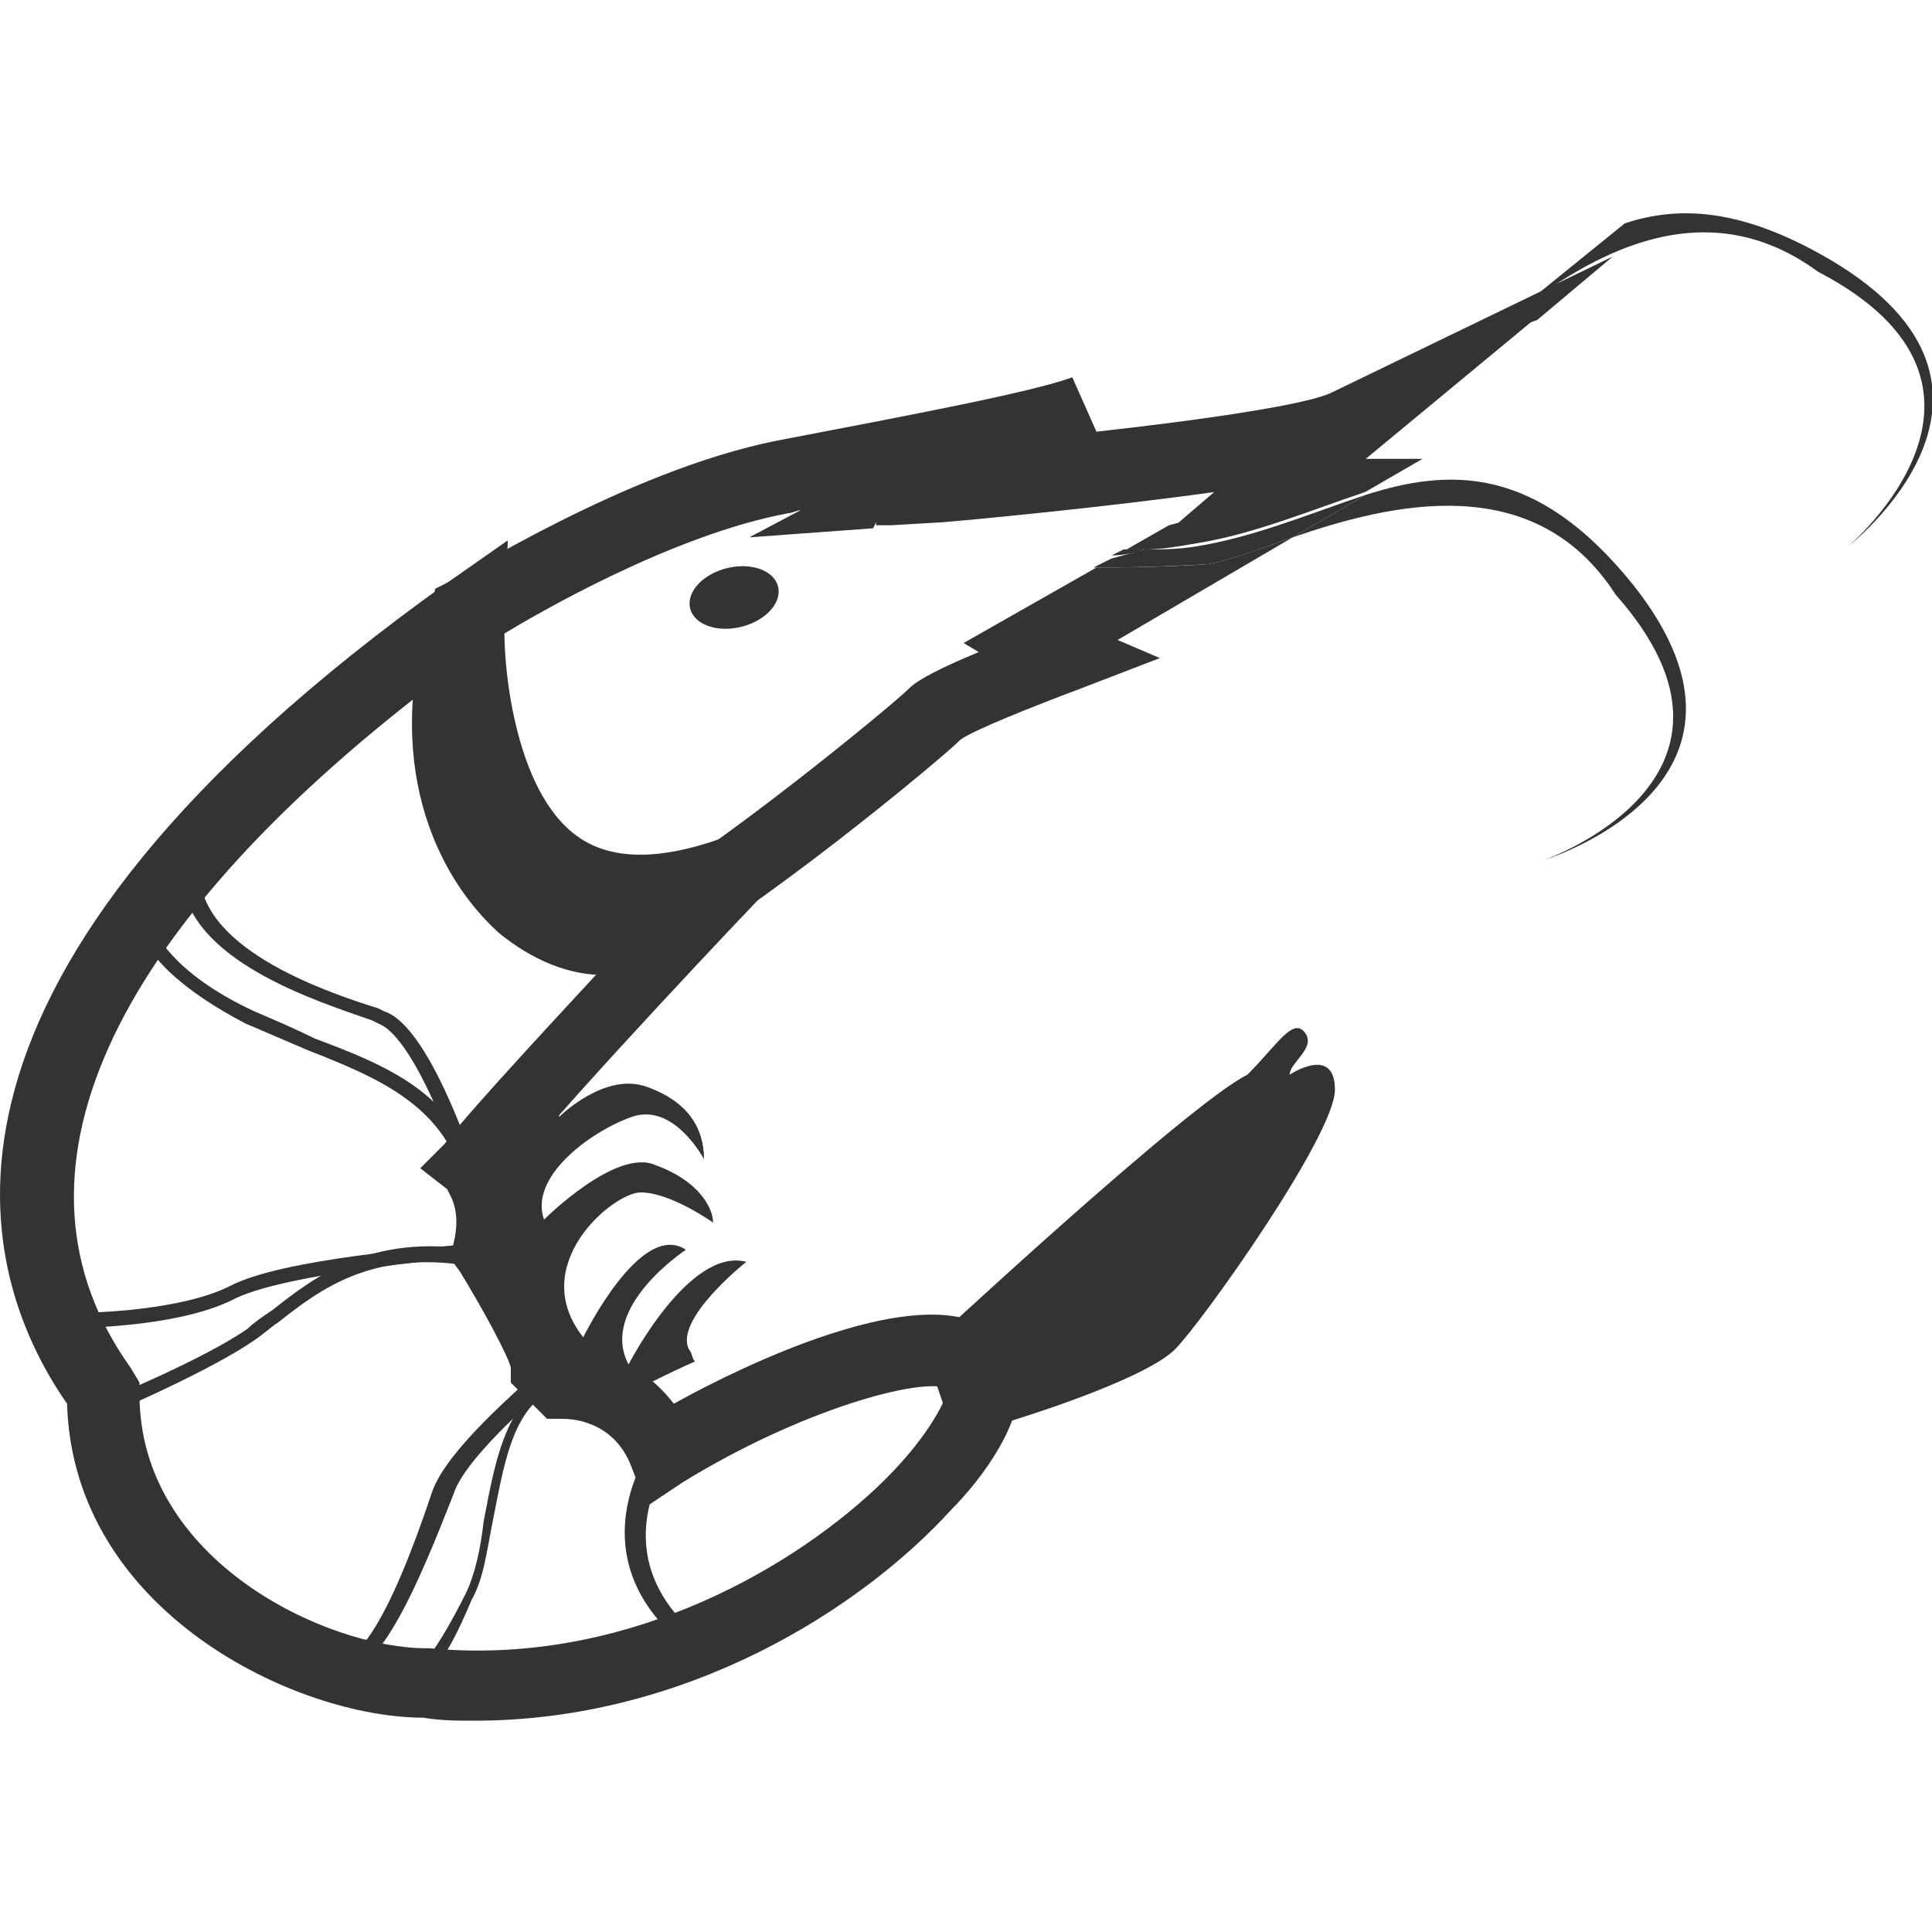 <svg class="svg-icon" style="width: 1em; height: 1em;vertical-align: middle;fill: currentColor;overflow: hidden;" viewBox="0 0 1024 1024" version="1.1" xmlns="http://www.w3.org/2000/svg"><path d="M969.944 137.6c-46.4-27.2-80-28.8-108.8-19.2L768.344 193.6h1.6c36.8-30.4 115.2-107.2 193.6-49.6 116.8 60.8 16 145.6 16 145.6s107.2-83.2-9.6-152zM856.344 315.2c86.4 97.6-38.4 140.8-38.4 140.8s131.2-40 48-145.6c-51.2-64-97.6-62.4-142.4-48l-38.4 22.4c51.2-17.6 128-36.8 171.2 30.4zM489.944 715.2s139.2-129.6 171.2-145.6c16-16 24-30.4 30.4-22.4s-8 16-8 22.4c0 0 24-16 24 8s-70.4 123.2-84.8 137.6c-16 16-84.8 38.4-116.8 46.4l-16-46.4" fill="#333333" /><path d="M365.806 322.504a16 24 75.977 1 0 46.57-11.631 16 24 75.977 1 0-46.57 11.631Z" fill="#333333" /><path d="M251.544 912c-9.6 0-17.6 0-27.2-1.6-67.2 0-185.6-56-188.8-166.4-51.2-73.6-89.6-227.2 201.6-435.2l32-22.4-1.6 40c-1.6 24 4.8 92.8 38.4 116.8 17.6 12.8 43.2 12.8 75.2 1.6l76.8-27.2-56 59.2c-1.6 1.6-96 100.8-129.6 142.4 4.8 9.6 8 22.4 4.8 40 9.6 16 24 38.4 28.8 54.4 12.8 1.6 35.2 9.6 51.2 30.4 43.2-24 121.6-59.2 160-43.2 11.2 4.8 19.2 14.4 22.4 27.2 4.8 24-19.2 56-35.2 72-48 52.8-140.8 112-252.8 112z m-20.8-550.4C56.344 494.4-2.856 624 69.144 724.8l4.8 8v6.4c0 88 99.2 134.4 152 134.4h1.6c99.2 9.6 187.2-38.4 236.8-84.8 27.2-25.6 36.8-46.4 38.4-52.8-14.4-6.4-78.4 11.2-140.8 49.6l-19.2 12.8-8-20.8c-9.6-25.6-33.6-25.6-36.8-25.6h-8l-19.2-19.2v-8c-1.6-6.4-14.4-30.4-27.2-51.2l-4.8-6.4 1.6-8c4.8-19.2-3.2-27.2-3.2-28.8l-14.4-11.2 12.8-12.8c14.4-19.2 65.6-73.6 102.4-113.6-19.2-1.6-35.2-6.4-51.2-17.6-38.4-27.2-51.2-78.4-56-113.6z" fill="#333333" /><path d="M246.744 657.6c9.6 16 24 38.4 28.8 54.4 12.8 1.6 35.2 9.6 51.2 30.4 11.2-6.4 27.2-14.4 41.6-20.8-1.6-1.6-1.6-4.8-3.2-6.4-8-16 30.4-46.4 30.4-46.4-30.4-8-62.4 54.4-62.4 54.4-16-30.4 30.4-60.8 30.4-60.8-24-16-54.4 46.4-54.4 46.4-30.4-38.4 16-76.8 30.4-76.8 16 0 38.4 16 38.4 16 0-8-8-22.4-30.4-30.4-20.8-9.6-59.2 28.8-59.2 28.8-8-22.4 24-46.4 46.4-54.4s38.4 22.4 38.4 22.4c0-16-8-30.4-30.4-38.4s-46.4 16-46.4 16v-8l24-30.4 25.6-49.6c-30.4 33.6-80 84.8-102.4 112 1.6 11.2 4.8 24 3.2 41.6z" fill="#333333" /><path d="M246.744 630.4l-1.6-6.4c-6.4-20.8-27.2-75.2-44.8-81.6l-3.2-1.6c-27.2-9.6-100.8-32-100.8-78.4v-1.6l1.6-1.6c11.2-11.2 102.4-116.8 126.4-116.8h4.8l-1.6 4.8c0 1.6-14.4 81.6 52.8 118.4 44.8 28.8 89.6 8 89.6 8l14.4-6.4-8 12.8c-3.2 4.8-86.4 115.2-124.8 145.6l-4.8 4.8zM105.944 464c1.6 40 68.8 62.4 94.4 70.4l3.2 1.6c20.8 6.4 41.6 62.4 48 81.6 32-28.8 89.6-104 112-131.2-17.6 4.8-51.2 9.6-84.8-12.8-60.8-33.6-59.2-100.8-56-120-22.4 8-81.6 70.4-116.8 110.4z" fill="#333333" /><path d="M32.344 704h-3.2l-1.6-3.2c0-1.6-46.4-118.4 48-211.2l4.8-3.2 1.6 6.4s8 22.4 52.8 43.2c11.2 4.8 22.4 9.6 32 14.4 38.4 14.4 73.6 28.8 86.4 72l8 43.2H256.344c-1.6 0-100.8 8-131.2 22.4-27.2 14.4-75.2 16-92.8 16z m44.8-204.8c-78.4 81.6-48 179.2-43.2 196.8 17.6 0 62.4-1.6 88-14.4 27.2-14.4 108.8-20.8 129.6-22.4l-6.4-35.2c-11.2-38.4-44.8-52.8-81.6-67.2l-33.6-14.4c-33.6-17.6-48-33.6-52.8-43.2z" fill="#333333" /><path d="M179.544 888c-1.6 0-104-32-128-140.8v-3.2l3.2-1.6S109.144 720 131.544 704c3.2-3.2 8-6.4 12.8-9.6 22.4-17.6 54.4-43.2 115.2-30.4h1.6l1.6 1.6c3.2 4.8 32 48 32 64v1.6l-1.6 1.6s-46.4 38.4-52.8 59.2c-17.6 44.8-38.4 96-60.8 96z m-120-139.2c22.4 97.6 112 129.6 120 131.2 9.6 0 25.6-17.6 49.6-89.6 8-22.4 46.4-54.4 54.4-62.4-1.6-12.8-20.8-43.2-28.8-56-56-11.2-84.8 11.2-107.2 28.8-4.8 3.2-8 6.4-12.8 9.6-20.8 14.4-64 33.6-75.2 38.4z" fill="#333333" /><path d="M267.544 899.2c-16 0-32-3.2-43.2-11.2l-3.2-3.2 3.2-3.2s8-8 22.4-36.8c4.8-9.6 8-24 9.6-38.4 6.4-33.6 12.8-72 46.4-78.4h3.2c1.6 0 49.6 16 49.6 41.6v3.2c-1.6 1.6-36.8 51.2 14.4 94.4l4.8 3.2-4.8 3.2c-6.4 0-57.6 25.6-102.4 25.6z m-36.8-16c38.4 20.8 107.2-6.4 126.4-16-46.4-43.2-17.6-91.2-12.8-99.2-1.6-16-30.4-28.8-43.2-33.6-28.8 4.8-33.6 40-40 72-3.2 16-4.8 30.4-11.2 41.6-8 19.2-14.4 30.4-19.2 35.2zM581.144 300.8l-70.4 40 8 4.8c-19.2 8-32 14.4-36.8 19.2-9.6 9.6-107.2 89.6-150.4 112-11.2 4.8-27.2 1.6-41.6-11.2-24-20.8-43.2-65.6-25.6-128 20.8-12.8 92.8-54.4 153.6-65.6 1.6 0 4.8-1.6 6.4-1.6l-27.2 14.4 65.6-4.8 1.6-3.2s3.2 0 8 1.6l27.2-1.6c19.2-1.6 86.4-8 144-16l-22.4 19.2h-1.6c25.6-6.4 54.4-17.6 80-30.4 41.6-22.4 72-65.6 115.2-80l40-33.6-148.8 72c-12.8 6.4-67.2 14.4-124.8 20.8l-12.8-28.8c-22.4 8-81.6 19.2-156.8 33.6-80 16-169.6 73.6-174.4 75.2l-6.4 3.2-1.6 6.4c-27.2 84.8 1.6 145.6 35.2 176 17.6 14.4 36.8 22.4 56 22.4 9.6 0 19.2-1.6 28.8-6.4 48-24 148.8-107.2 160-118.4 6.4-4.8 38.4-17.6 64-27.2l41.6-16-22.4-9.6 92.8-54.4c-22.4 8-40 14.4-48 14.4 1.6 0-22.4 1.6-56 1.6z m-70.4 91.2z" fill="#333333" /><path d="M606.744 291.2c9.6 0 17.6-1.6 27.2-3.2 30.4-4.8 60.8-17.6 89.6-27.2l30.4-17.6h-32c-6.4 6.4-12.8 9.6-16 11.2 0 1.6-44.8 24-99.2 36.8z" fill="#333333" /><path d="M814.744 168c-43.2 16-73.6 57.6-115.2 80-25.6 14.4-54.4 24-80 30.4l-22.4 12.8h11.2c54.4-12.8 99.2-35.2 99.2-35.2 3.2-1.6 9.6-4.8 16-11.2h-1.6l92.8-76.8zM464.344 275.2v3.2h8c-4.8-3.2-8-3.2-8-3.2z" fill="#333333" /><path d="M606.744 291.2c-6.4 1.6-11.2 3.2-17.6 4.8l-9.6 4.8c33.6 0 57.6-1.6 57.6-1.6 8 0 25.6-6.4 48-14.4l38.4-22.4c-28.8 9.6-59.2 22.4-89.6 27.2-9.6 1.6-17.6 1.6-27.2 1.6z" fill="#333333" /><path d="M606.744 291.2h-11.2l-6.4 3.2c6.4 0 12.8-1.6 17.6-3.2z" fill="#333333" /></svg>